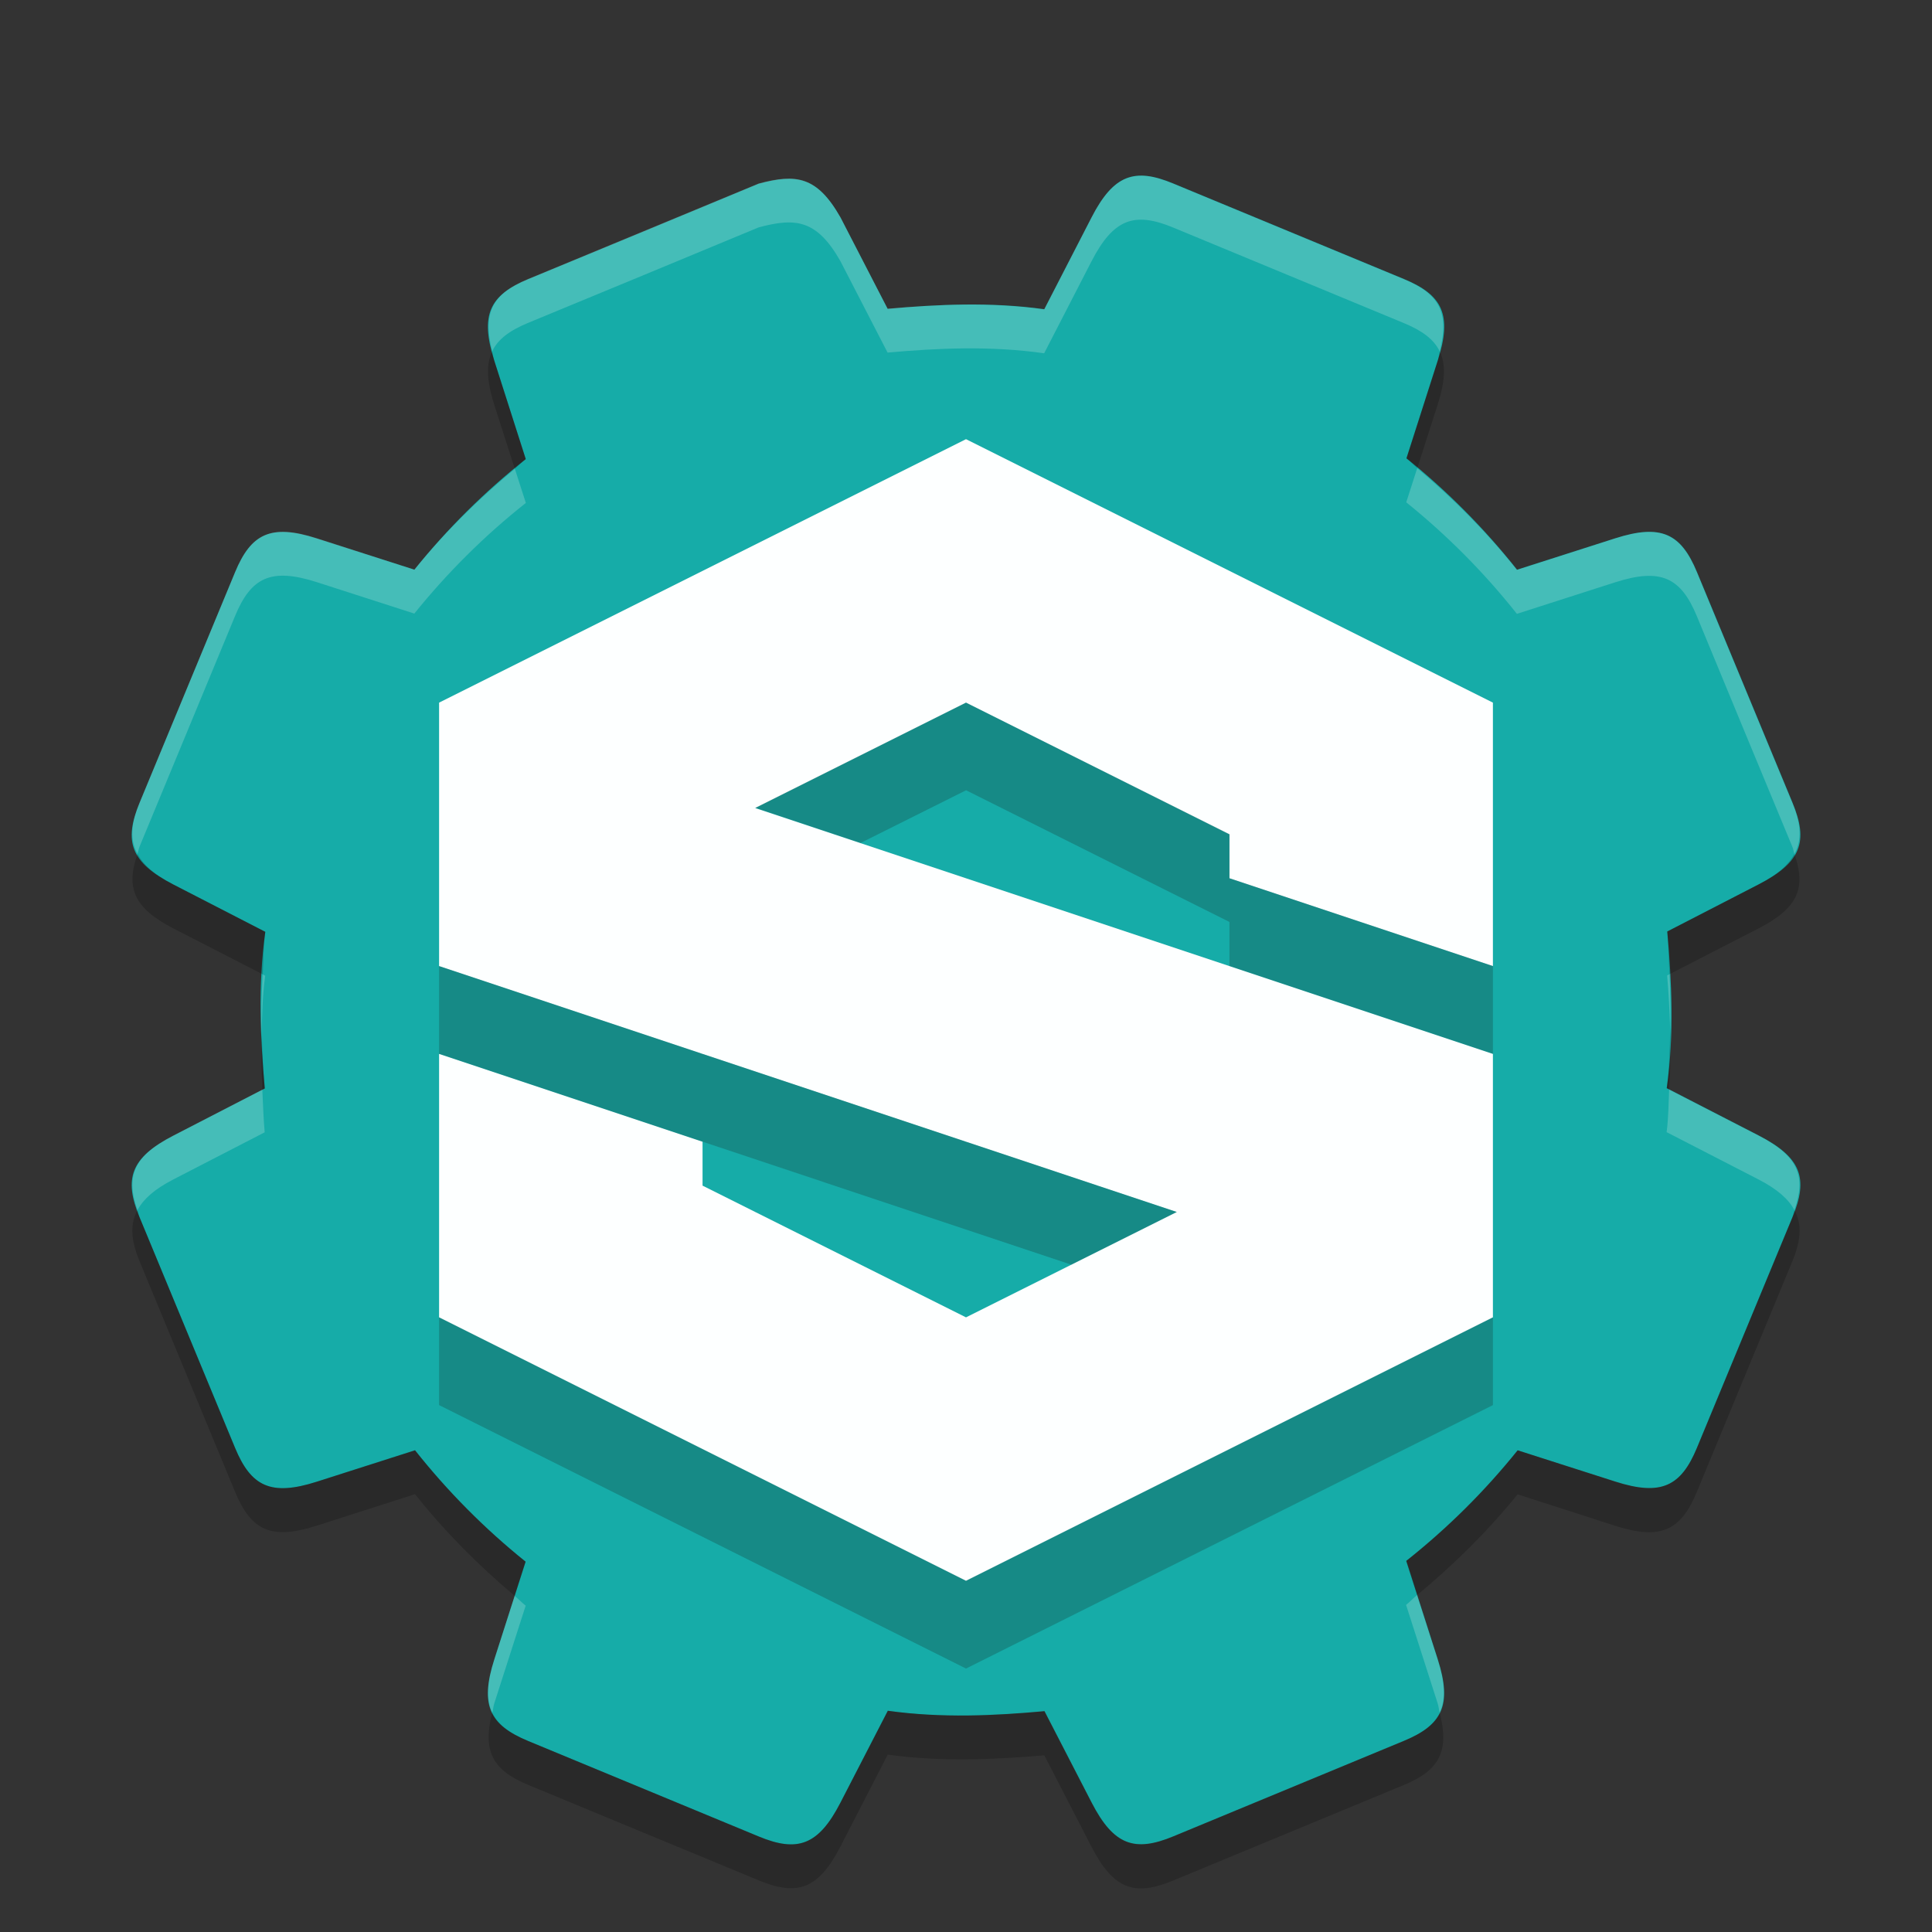 <svg width="22" height="22" version="1.1" xmlns="http://www.w3.org/2000/svg">
 <rect width="100%" height="100%" fill="#333333" stroke="none"/>
 <g transform="translate(-1,-1)">
  <path d="m9.641 3.091c-0.875 0.364-1.751 0.726-2.627 1.088-0.439 0.182-0.551 0.408-0.385 0.929l0.358 1.12c-0.468 0.371-0.894 0.793-1.268 1.259l-1.113-0.356c-0.521-0.167-0.747-0.054-0.929 0.385-0.362 0.876-0.725 1.751-1.088 2.627-0.182 0.439-0.102 0.678 0.385 0.929l1.047 0.539c-0.085 0.612-0.056 1.215-0.006 1.784l-1.041 0.537c-0.487 0.251-0.567 0.49-0.385 0.929 0.363 0.875 0.726 1.751 1.088 2.627 0.182 0.439 0.408 0.551 0.929 0.385l1.12-0.358c0.371 0.468 0.793 0.894 1.259 1.268l-0.356 1.113c-0.167 0.521-0.055 0.747 0.385 0.929 0.876 0.362 1.751 0.725 2.627 1.088 0.439 0.182 0.678 0.102 0.929-0.385l0.54-1.047c0.612 0.085 1.215 0.056 1.784 0.004l0.537 1.041c0.251 0.487 0.49 0.567 0.929 0.385 0.875-0.363 1.751-0.726 2.627-1.088 0.439-0.182 0.551-0.408 0.385-0.929l-0.358-1.12c0.468-0.371 0.894-0.793 1.268-1.259l1.113 0.356c0.521 0.167 0.747 0.054 0.929-0.385 0.362-0.876 0.725-1.751 1.088-2.627 0.182-0.439 0.102-0.678-0.385-0.929l-1.047-0.539c0.085-0.612 0.056-1.215 0.006-1.784l1.041-0.537c0.487-0.251 0.567-0.49 0.385-0.929-0.363-0.875-0.726-1.751-1.088-2.627-0.182-0.439-0.408-0.551-0.929-0.385l-1.12 0.358c-0.371-0.468-0.793-0.893-1.259-1.268l0.356-1.113c0.167-0.521 0.055-0.747-0.385-0.929-0.876-0.362-1.751-0.725-2.627-1.088-0.439-0.182-0.678-0.102-0.929 0.385l-0.539 1.047c-0.612-0.085-1.215-0.056-1.784-0.004l-0.537-1.041c-0.268-0.471-0.507-0.497-0.929-0.385z" style="fill:#16aca8"/>
  <path d="m6.605 5.001c-0.071 0.147-0.063 0.336 0.023 0.607l0.234 0.73c0.043-0.034 0.081-0.077 0.125-0.111l-0.359-1.119c-0.013-0.041-0.014-0.07-0.023-0.107zm10.789 0c-0.01 0.038-0.01 0.066-0.023 0.107l-0.357 1.111c0.043 0.034 0.082 0.076 0.125 0.111l0.232-0.723c0.087-0.271 0.094-0.461 0.023-0.607zm-14.828 5.723c-0.135 0.384-0.045 0.614 0.408 0.848l1.018 0.523c0.008-0.161 0.007-0.321 0.029-0.484l-1.047-0.539c-0.215-0.111-0.34-0.223-0.408-0.348zm18.867 0c-0.069 0.125-0.193 0.237-0.408 0.348l-1.041 0.535c0.014 0.158 0.019 0.324 0.027 0.486l1.014-0.521c0.453-0.233 0.543-0.464 0.408-0.848zm-1.414 2c-5e-3 0.221-0.01 0.443-0.041 0.668l0.029 0.015c0.012-0.231 0.021-0.459 0.012-0.684zm-16.039 0.055c-0.005 0.213-0.003 0.421 0.008 0.629l0.027-0.015c-0.018-0.2-0.027-0.408-0.035-0.615zm-1.414 2c-0.086 0.157-0.078 0.337 0.023 0.582 0.363 0.875 0.725 1.751 1.088 2.627 0.182 0.439 0.408 0.552 0.93 0.385l1.119-0.359c0.337 0.424 0.72 0.81 1.135 1.158l0.125-0.389c-0.465-0.375-0.889-0.801-1.26-1.27l-1.119 0.359c-0.521 0.167-0.748 0.054-0.93-0.385-0.362-0.876-0.725-1.752-1.088-2.627-0.013-0.03-0.013-0.053-0.023-0.082zm18.867 0c-0.01 0.03-0.011 0.051-0.023 0.082-0.363 0.875-0.726 1.751-1.088 2.627-0.182 0.439-0.408 0.552-0.93 0.385l-1.111-0.358c-0.375 0.465-0.801 0.889-1.27 1.26l0.125 0.389c0.417-0.345 0.805-0.727 1.145-1.148l1.111 0.358c0.521 0.167 0.748 0.054 0.93-0.385 0.362-0.876 0.725-1.751 1.088-2.627 0.101-0.245 0.11-0.425 0.023-0.582zm-10.324 5.701-0.539 1.047c-0.251 0.487-0.49 0.567-0.93 0.385-0.875-0.363-1.751-0.726-2.627-1.088-0.211-0.087-0.343-0.187-0.408-0.322-0.113 0.438 0.004 0.655 0.408 0.822 0.876 0.362 1.751 0.725 2.627 1.088 0.439 0.182 0.679 0.102 0.93-0.385l0.539-1.047c0.612 0.085 1.214 0.056 1.783 0.008l0.537 1.041c0.251 0.487 0.49 0.567 0.93 0.385 0.875-0.363 1.751-0.725 2.627-1.088 0.404-0.167 0.521-0.384 0.408-0.822-0.065 0.135-0.197 0.235-0.408 0.322-0.876 0.362-1.752 0.725-2.627 1.088-0.439 0.182-0.679 0.102-0.93-0.385l-0.537-1.041c-0.569 0.051-1.172 0.079-1.783-0.008z" style="opacity:.2"/>
  <path d="m14.064 3.005c-0.264-0.03-0.447 0.106-0.635 0.471l-0.539 1.047c-0.612-0.085-1.214-0.056-1.783-0.008l-0.537-1.041c-0.268-0.471-0.507-0.498-0.93-0.385-0.875 0.363-1.751 0.725-2.627 1.088-0.404 0.167-0.521 0.384-0.408 0.822 0.065-0.135 0.197-0.235 0.408-0.322 0.876-0.362 1.752-0.724 2.627-1.088 0.422-0.113 0.662-0.087 0.93 0.385l0.537 1.041c0.569-0.051 1.172-0.079 1.783 0.008l0.539-1.047c0.251-0.487 0.49-0.567 0.93-0.385 0.875 0.363 1.751 0.726 2.627 1.088 0.211 0.087 0.343 0.187 0.408 0.322 0.113-0.438-0.004-0.655-0.408-0.822-0.876-0.362-1.751-0.725-2.627-1.088-0.11-0.045-0.207-0.076-0.295-0.086zm3.074 3.326-0.125 0.389c0.465 0.375 0.889 0.801 1.26 1.27l1.119-0.359c0.521-0.167 0.748-0.054 0.93 0.385 0.362 0.876 0.724 1.752 1.088 2.627 0.013 0.03 0.013 0.053 0.023 0.082 0.086-0.157 0.078-0.337-0.023-0.582-0.363-0.875-0.725-1.751-1.088-2.627-0.182-0.439-0.408-0.552-0.93-0.385l-1.119 0.359c-0.337-0.424-0.72-0.81-1.135-1.158zm-10.275 0.008c-0.417 0.345-0.805 0.727-1.145 1.148l-1.111-0.358c-0.521-0.167-0.748-0.054-0.93 0.385-0.362 0.876-0.725 1.751-1.088 2.627-0.101 0.245-0.11 0.425-0.023 0.582 0.01-0.03 0.011-0.051 0.023-0.082 0.363-0.875 0.726-1.751 1.088-2.627 0.182-0.439 0.408-0.552 0.93-0.385l1.111 0.358c0.375-0.465 0.801-0.889 1.27-1.26zm13.148 5.754-0.027 0.015c0.018 0.2 0.027 0.41 0.035 0.617 0.005-0.214 0.003-0.423-0.008-0.631zm-16.02 0.002c-0.012 0.231-0.021 0.458-0.012 0.684 0.005-0.221 0.01-0.443 0.041-0.668zm-0.004 1.313-1.014 0.523c-0.453 0.233-0.543 0.464-0.408 0.848 0.069-0.125 0.193-0.237 0.408-0.348l1.041-0.537c-0.014-0.158-0.019-0.324-0.027-0.486zm16.02 0c-0.008 0.161-0.007 0.321-0.029 0.484l1.047 0.539c0.215 0.111 0.34 0.223 0.408 0.348 0.135-0.384 0.045-0.614-0.408-0.848zm-2.871 5.756c-0.043 0.034-0.081 0.077-0.125 0.111l0.359 1.119c0.013 0.041 0.014 0.07 0.023 0.107 0.071-0.147 0.063-0.336-0.023-0.607zm-10.275 0.008-0.232 0.723c-0.087 0.271-0.094 0.461-0.023 0.607 0.01-0.038 0.01-0.066 0.023-0.107l0.357-1.111c-0.043-0.034-0.082-0.076-0.125-0.111z" style="fill:#fffffd;opacity:.2"/>
  <path d="m12 6.001-6 3 4e-7 3 8.4 2.8-2.4 1.2-3-1.5v-0.5l-3-1v3l6 3 6-3v-3l-8.4-2.8 2.4-1.2 3 1.5v0.5l3 1v-3z" style="fill:#fdffff"/>
  <path d="m12 9-2.4 1.199 1.199 0.4 1.202-0.6 3 1.5v-1zm3 2v1l3 1v-1zm-9 1 4e-7 1 7.199 2.401 1.202-0.6zm0 4 4e-7 1 6 3 6-3v-1l-6 3z" style="fill:#160000;opacity:.2"/>
 </g>
</svg>

